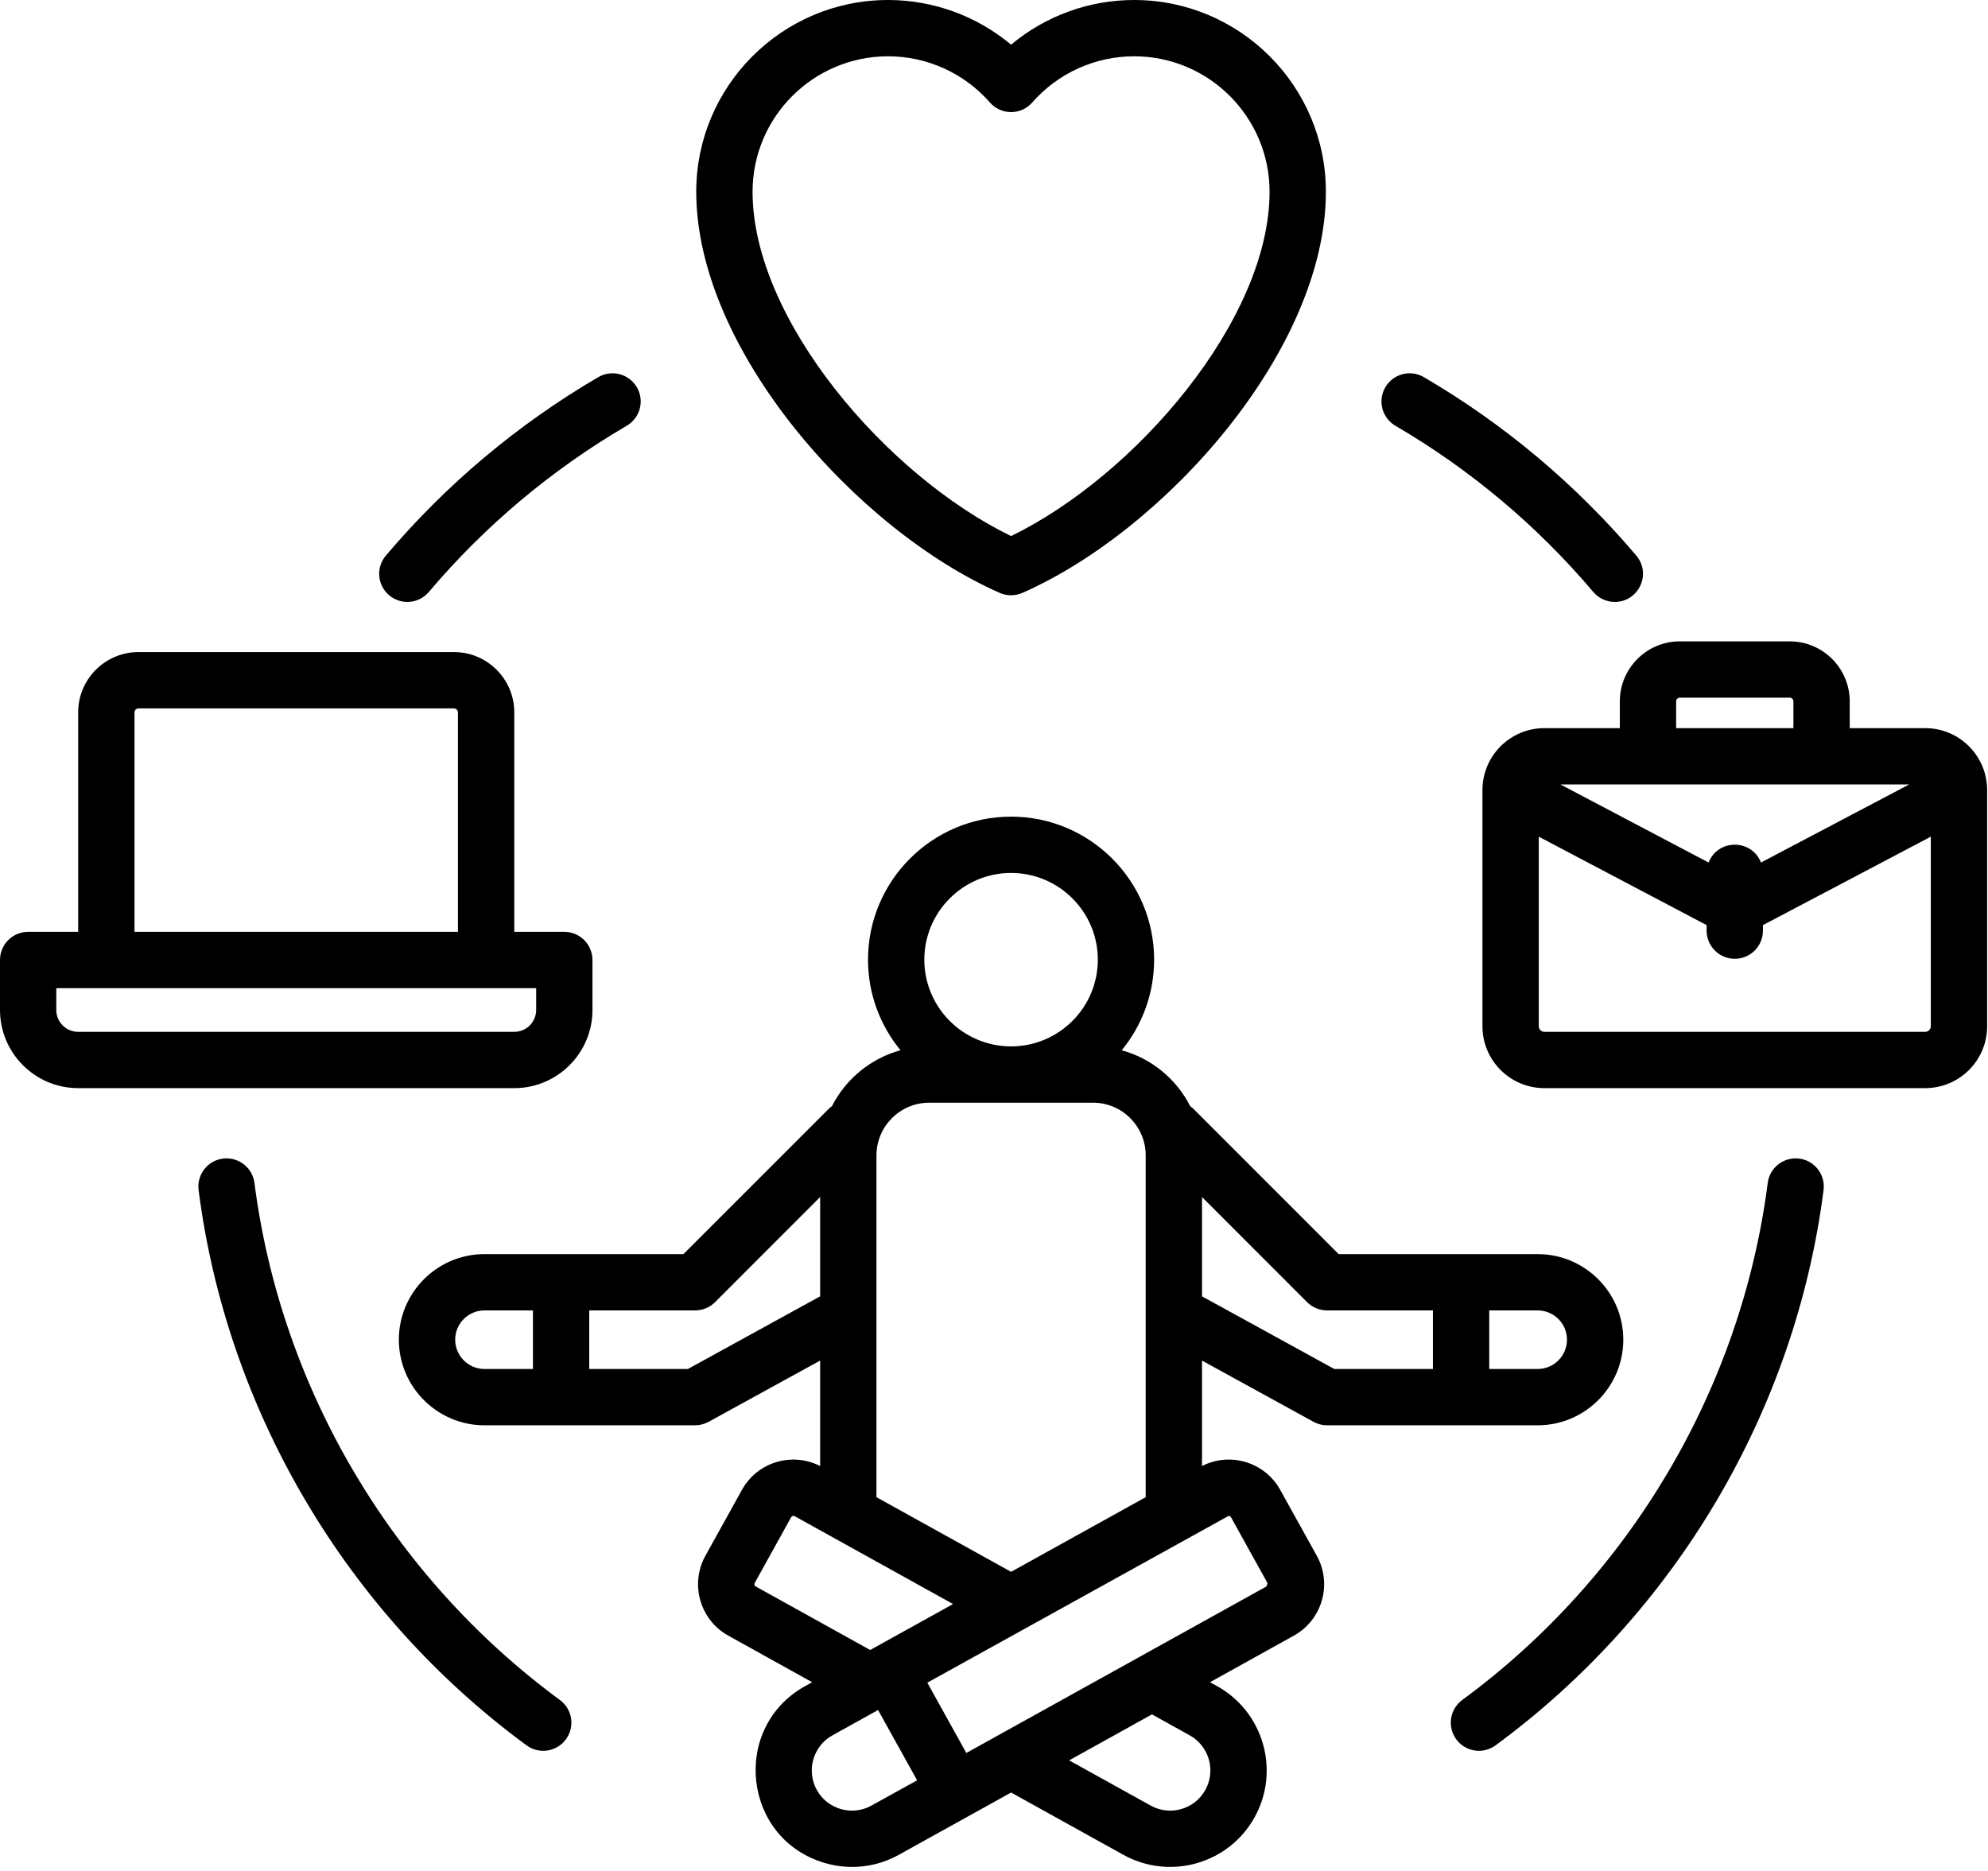 <svg width="459" height="432" viewBox="0 0 459 432" fill="none" xmlns="http://www.w3.org/2000/svg">
<path fill-rule="evenodd" clip-rule="evenodd" d="M421.034 274.791C414.506 325.707 386.904 372.441 345.311 402.994C344.624 403.5 343.844 403.866 343.016 404.07C342.187 404.274 341.327 404.313 340.483 404.184C339.64 404.055 338.83 403.761 338.1 403.319C337.37 402.877 336.735 402.295 336.23 401.607C335.211 400.218 334.784 398.481 335.043 396.777C335.302 395.074 336.226 393.543 337.613 392.52C376.354 364.054 402.05 320.543 408.143 273.133C408.602 269.574 411.86 267.069 415.418 267.516C418.976 267.97 421.487 271.227 421.034 274.791ZM130.662 401.607C128.536 404.512 124.445 405.116 121.569 402.994C79.982 372.44 52.386 325.707 45.852 274.791C45.742 273.945 45.801 273.085 46.024 272.261C46.247 271.437 46.63 270.665 47.152 269.989C47.673 269.314 48.323 268.747 49.064 268.323C49.804 267.899 50.622 267.624 51.468 267.516C55.027 267.069 58.296 269.574 58.75 273.133C64.832 320.543 90.539 364.054 129.269 392.52C132.168 394.65 132.791 398.719 130.662 401.607ZM319.851 89.415C320.28 88.677 320.851 88.032 321.53 87.515C322.209 86.998 322.984 86.62 323.809 86.403C324.634 86.185 325.495 86.133 326.34 86.248C327.186 86.363 328.001 86.644 328.738 87.074C347.329 97.942 363.832 111.811 377.795 128.285C381.392 132.529 378.32 138.983 372.843 138.983C371.897 138.985 370.963 138.781 370.105 138.385C369.246 137.989 368.485 137.41 367.873 136.69C354.932 121.394 339.48 108.414 322.18 98.307C321.443 97.877 320.797 97.305 320.281 96.625C319.765 95.945 319.388 95.17 319.171 94.344C318.955 93.518 318.904 92.657 319.02 91.812C319.137 90.966 319.419 90.151 319.851 89.415ZM89.092 128.285C103.048 111.811 119.552 97.942 138.149 87.074C139.639 86.205 141.412 85.964 143.08 86.403C144.747 86.842 146.172 87.925 147.041 89.415C148.853 92.508 147.806 96.496 144.7 98.307C127.402 108.416 111.95 121.395 99.007 136.69C96.683 139.437 92.564 139.752 89.844 137.442C89.193 136.891 88.657 136.216 88.266 135.457C87.876 134.698 87.639 133.87 87.57 133.019C87.5 132.169 87.598 131.313 87.86 130.5C88.121 129.688 88.54 128.935 89.092 128.285ZM205.039 12.998C209.491 12.999 213.892 13.95 217.947 15.789C222.002 17.628 225.618 20.312 228.553 23.66C229.162 24.358 229.914 24.918 230.758 25.301C231.601 25.684 232.517 25.882 233.443 25.882C234.37 25.882 235.286 25.684 236.129 25.301C236.973 24.918 237.724 24.358 238.334 23.66C241.27 20.311 244.888 17.627 248.945 15.788C253.002 13.949 257.405 12.998 261.859 12.998C279.104 12.998 293.125 27.024 293.125 44.27C293.125 73.835 262.153 109.812 233.446 123.78C204.727 109.812 173.756 73.835 173.756 44.27C173.755 27.024 187.788 12.998 205.039 12.998ZM230.817 136.895C231.643 137.26 232.536 137.449 233.44 137.449C234.343 137.449 235.236 137.26 236.063 136.895C269.204 122.269 306.128 80.634 306.128 44.27C306.128 19.855 286.266 1.81052e-06 261.858 1.81052e-06C251.47 -0.003 241.412 3.649 233.445 10.316C225.48 3.652 215.424 0 205.039 1.81052e-06C180.619 1.81052e-06 160.752 19.855 160.752 44.27C160.752 80.634 197.681 122.269 230.817 136.895ZM283.691 350.003C283.795 350.003 283.898 350.031 283.988 350.083C284.078 350.136 284.152 350.212 284.203 350.303L292.643 365.524L292.42 366.3L223.113 404.759L214.103 388.526L283.691 350.003ZM274.692 400.689L265.97 395.849L246.85 406.465L265.682 416.91C270.158 419.393 275.815 417.775 278.291 413.299C280.786 408.824 279.157 403.165 274.692 400.689ZM201.198 416.91C196.734 419.393 191.069 417.775 188.588 413.299C186.106 408.823 187.724 403.165 192.2 400.689L202.734 394.837L211.744 411.069L201.198 416.91ZM174.461 366.3L200.91 380.98L220.048 370.37L183.472 350.079C183.336 350.007 183.178 349.99 183.031 350.032C182.883 350.074 182.757 350.17 182.679 350.302L174.239 365.523C174.167 365.656 174.15 365.812 174.192 365.957C174.233 366.102 174.33 366.225 174.461 366.3ZM158.822 316.097H136.05V302.57H160.493C161.346 302.571 162.192 302.403 162.981 302.078C163.77 301.752 164.487 301.273 165.091 300.67L189.358 276.392V299.323L158.822 316.097ZM105.095 309.333C105.095 313.056 108.13 316.097 111.865 316.097H123.046V302.57H111.865C108.13 302.57 105.095 305.598 105.095 309.333ZM214.525 254.612C207.82 254.612 202.362 260.077 202.362 266.782V345.698L233.445 362.931L264.523 345.698V266.782C264.523 260.077 259.071 254.612 252.366 254.612H214.525ZM233.445 201.562C244.491 201.562 253.472 210.543 253.472 221.588C253.472 232.628 244.49 241.609 233.445 241.609C222.401 241.609 213.414 232.627 213.414 221.588C213.414 210.543 222.401 201.562 233.445 201.562ZM306.387 302.57H330.842V316.097H308.063L277.528 299.323V276.392L301.794 300.67C303.014 301.885 304.665 302.568 306.387 302.57ZM361.79 309.333C361.789 307.54 361.076 305.82 359.808 304.552C358.54 303.284 356.82 302.571 355.027 302.57H343.846V316.097H355.027C358.755 316.097 361.79 313.056 361.79 309.333ZM303.259 328.289C304.217 328.818 305.293 329.097 306.388 329.101H355.028C365.926 329.101 374.795 320.226 374.795 309.334C374.795 298.429 365.926 289.573 355.028 289.573H309.082L275.623 256.101C275.37 255.852 275.096 255.624 274.806 255.419C271.618 249.156 265.89 244.392 258.99 242.504C263.66 236.799 266.471 229.517 266.471 221.59C266.471 203.375 251.662 188.559 233.447 188.559C215.239 188.559 200.412 203.375 200.412 221.59C200.412 229.517 203.229 236.799 207.911 242.504C201 244.392 195.266 249.156 192.084 255.419C191.794 255.625 191.521 255.853 191.267 256.101L157.799 289.572H111.865C100.96 289.572 92.091 298.429 92.091 309.333C92.091 320.225 100.96 329.1 111.865 329.1H160.493C161.588 329.1 162.665 328.82 163.622 328.288L189.359 314.155V338.504C182.883 335.193 174.873 337.575 171.315 343.991L162.869 359.218C159.24 365.765 161.611 374.04 168.157 377.669L187.513 388.42L185.895 389.32C168.666 398.875 171.454 424.731 190.577 430.201C196.258 431.826 202.299 431.175 207.51 428.278L233.446 413.892L259.378 428.278C270.025 434.181 283.657 430.45 289.673 419.602C295.626 408.858 291.738 395.271 280.998 389.319L279.375 388.419L298.731 377.668C305.281 374.033 307.657 365.769 304.024 359.217L295.571 343.99C292.013 337.574 283.997 335.192 277.528 338.503V314.154L303.259 328.289ZM444.507 238.25H356.562C356.223 238.245 355.9 238.109 355.661 237.869C355.421 237.63 355.285 237.306 355.28 236.968V193.187L394.033 213.607V214.883C394.033 215.737 394.201 216.583 394.528 217.372C394.855 218.161 395.335 218.877 395.939 219.481C396.543 220.084 397.26 220.563 398.049 220.889C398.838 221.216 399.684 221.383 400.538 221.383C401.391 221.383 402.236 221.215 403.025 220.888C403.814 220.562 404.53 220.083 405.134 219.479C405.737 218.876 406.216 218.159 406.542 217.371C406.869 216.582 407.037 215.737 407.037 214.883V213.607L445.795 193.187V236.968C445.795 237.662 445.2 238.25 444.507 238.25ZM386.998 161.945C386.998 161.48 387.386 161.085 387.851 161.085H413.224C413.683 161.085 414.071 161.48 414.071 161.945V168.126H386.998V161.945ZM406.583 199.157C404.442 193.678 396.639 193.659 394.491 199.157L360.279 181.13H440.79L406.583 199.157ZM444.507 168.126C452.388 168.126 458.799 174.537 458.799 182.412V236.968C458.799 244.844 452.388 251.248 444.507 251.248H356.562C348.686 251.248 342.276 244.842 342.276 236.968V182.412C342.276 174.537 348.687 168.126 356.562 168.126H373.995V161.945C373.995 154.298 380.205 148.088 387.851 148.088H413.224C420.858 148.088 427.075 154.298 427.075 161.945V168.126H444.507ZM12.999 233.204V228.164H123.792V233.204C123.79 234.541 123.258 235.824 122.312 236.77C121.366 237.716 120.084 238.248 118.746 238.25H18.039C17.377 238.25 16.721 238.119 16.109 237.865C15.497 237.611 14.942 237.239 14.474 236.771C14.006 236.302 13.634 235.746 13.381 235.134C13.128 234.522 12.998 233.866 12.999 233.204ZM31.054 164.48C31.054 163.998 31.483 163.569 31.965 163.569H104.824C105.306 163.569 105.735 163.998 105.735 164.48V215.16H31.054V164.48ZM136.791 233.204C136.791 243.149 128.692 251.248 118.747 251.248H18.039C8.094 251.248 2.02006e-06 243.149 2.02006e-06 233.204V221.658C-0.001 220.804 0.167 219.959 0.493 219.17C0.82 218.381 1.298 217.665 1.902 217.061C2.506 216.457 3.223 215.979 4.011 215.652C4.8 215.326 5.646 215.158 6.499 215.159H18.05V164.48C18.05 156.805 24.29 150.565 31.965 150.565H104.824C112.494 150.565 118.739 156.805 118.739 164.48V215.16H130.29C131.143 215.159 131.989 215.327 132.778 215.653C133.567 215.98 134.283 216.458 134.887 217.062C135.491 217.666 135.969 218.382 136.296 219.171C136.622 219.96 136.79 220.805 136.789 221.659V233.204H136.791Z" fill="black"/>
</svg>
